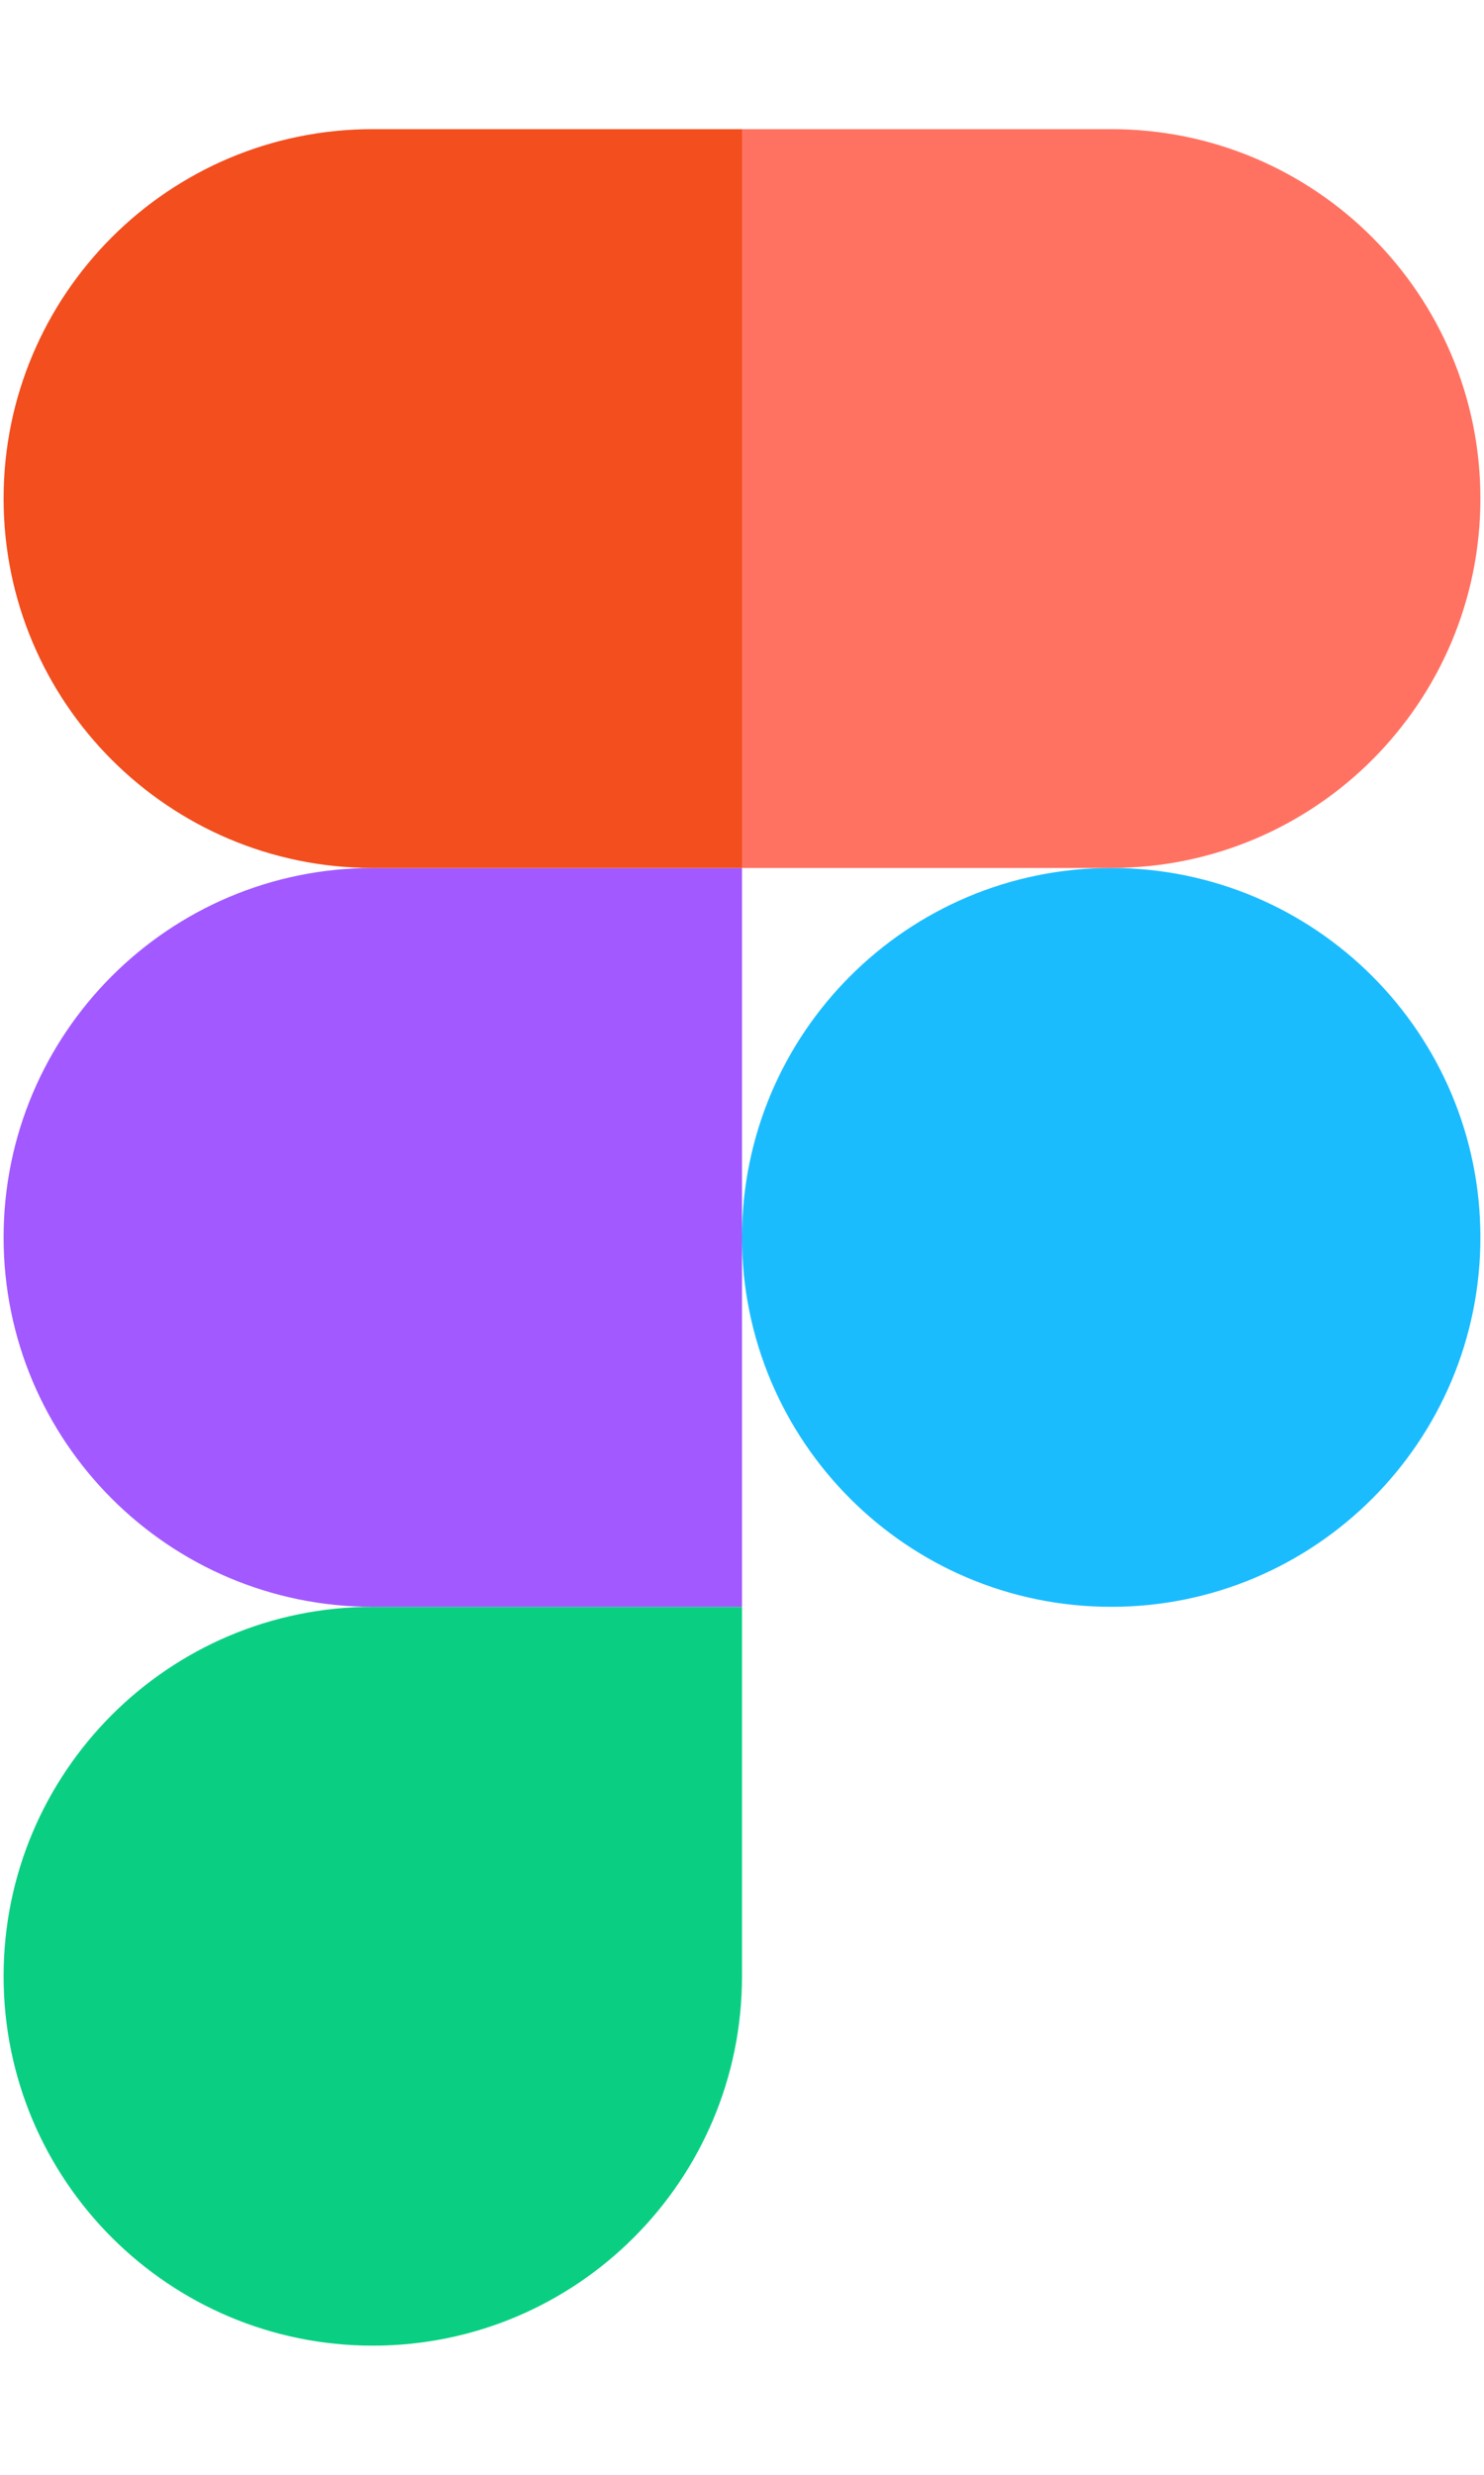 <svg width="18" height="30" viewBox="0 0 206 308" fill="none" xmlns="http://www.w3.org/2000/svg">
<path d="M0.5 256.5C0.5 228.195 23.445 205.25 51.75 205.25H103V256.5C103 284.805 80.055 307.75 51.75 307.75C23.445 307.75 0.5 284.805 0.5 256.5Z" fill="#0ACF83"/>
<path d="M103 154C103 125.696 125.945 102.75 154.25 102.75C182.554 102.75 205.5 125.695 205.5 154C205.5 182.305 182.554 205.25 154.25 205.25C125.945 205.25 103 182.304 103 154Z" fill="#1ABCFE"/>
<path d="M0.5 154C0.5 182.305 23.445 205.25 51.75 205.25H103L103 102.75L51.75 102.75C23.445 102.75 0.5 125.695 0.5 154Z" fill="#A259FF"/>
<path d="M103 0.25V102.75H154.25C182.555 102.75 205.5 79.805 205.5 51.5C205.5 23.195 182.555 0.25 154.25 0.25L103 0.25Z" fill="#FF7262"/>
<path d="M0.5 51.5C0.5 79.805 23.445 102.75 51.75 102.75L103 102.75L103 0.25L51.75 0.25C23.445 0.25 0.5 23.195 0.5 51.5Z" fill="#F24E1E"/>
</svg>
